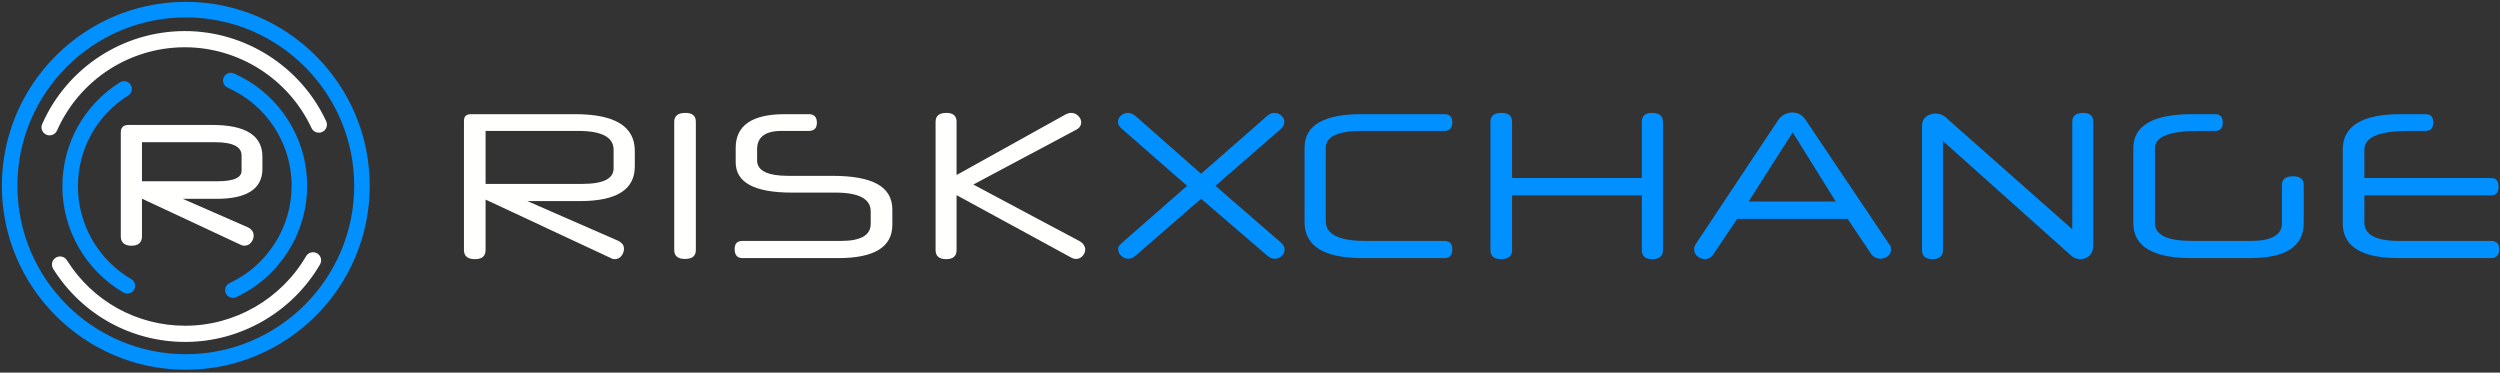 <?xml version="1.0" encoding="UTF-8"?>
<svg width="671px" height="100px" viewBox="0 0 671 100" version="1.1" xmlns="http://www.w3.org/2000/svg" xmlns:xlink="http://www.w3.org/1999/xlink">
    <rect x="0" y="0" width="671" height="100" fill="#333333" stroke="none"/>
    <!-- Generator: Sketch 45.1 (43504) - http://www.bohemiancoding.com/sketch -->
    <title>Group 6</title>
    <desc>Created with Sketch.</desc>
    <defs></defs>
    <g id="Page-1" stroke="none" stroke-width="1" fill="none" fill-rule="evenodd">
        <g id="Group-6" transform="translate(1, 1)">
            <g id="Group-5">
                <g id="Group-4">
                    <path d="M13.697,70.89 C13.205,70.108 13.441,69.076 14.223,68.585 C15.006,68.094 16.037,68.329 16.529,69.11 C23.535,80.267 35.571,86.927 48.724,86.927 C62.197,86.927 74.783,79.686 81.573,68.032 C82.038,67.233 83.063,66.963 83.86,67.427 C84.659,67.894 84.927,68.917 84.463,69.714 C77.077,82.395 63.382,90.272 48.724,90.272 C34.414,90.272 21.318,83.026 13.697,70.89 Z" id="Fill-5" stroke="#FFFFFF" fill="#FFFFFE"></path>
                    <g id="Group-3">
                        <path d="M48.869,3.17 C23.671,3.17 3.171,23.671 3.171,48.869 C3.171,74.067 23.671,94.568 48.869,94.568 C74.068,94.568 94.568,74.067 94.568,48.869 C94.568,23.671 74.068,3.17 48.869,3.17 Z M48.869,97.738 C21.923,97.738 0,75.814 0,48.869 C0,21.923 21.923,0 48.869,0 C75.816,0 97.738,21.923 97.738,48.869 C97.738,75.814 75.816,97.738 48.869,97.738 L48.869,97.738 Z" id="Fill-3" stroke="#0090FF" fill="#0090FF"></path>
                        <path d="M12.311,34.837 C12.086,34.837 11.858,34.792 11.638,34.695 C10.792,34.321 10.409,33.335 10.784,32.491 C17.395,17.515 32.242,7.84 48.609,7.84 C64.616,7.84 79.331,17.219 86.096,31.736 C86.485,32.574 86.123,33.568 85.286,33.958 C84.449,34.348 83.454,33.985 83.064,33.149 C76.845,19.806 63.322,11.185 48.609,11.185 C33.566,11.185 19.92,20.078 13.843,33.841 C13.567,34.468 12.955,34.837 12.311,34.837" id="Fill-4" stroke="#FFFFFF" fill="#FFFFFE"></path>
                        <path d="M61.51,78.458 C60.913,78.458 60.341,78.12 60.072,77.544 C59.703,76.75 60.046,75.806 60.839,75.437 C71.127,70.645 77.774,60.219 77.774,48.877 C77.774,37.282 70.917,26.76 60.305,22.076 C59.504,21.723 59.142,20.786 59.495,19.985 C59.85,19.185 60.783,18.821 61.585,19.176 C73.345,24.367 80.944,36.027 80.944,48.877 C80.944,61.447 73.577,73 62.178,78.31 C61.962,78.411 61.734,78.458 61.51,78.458" id="Fill-6" stroke="#0090FF" fill="#0090FF"></path>
                    </g>
                    <path d="M33.178,77.305 C32.906,77.305 32.632,77.238 32.381,77.091 C22.425,71.292 16.24,60.538 16.24,49.029 C16.24,37.79 21.93,27.508 31.46,21.523 C32.201,21.057 33.18,21.282 33.646,22.023 C34.111,22.764 33.887,23.742 33.146,24.208 C24.545,29.609 19.41,38.887 19.41,49.029 C19.41,59.415 24.992,69.117 33.977,74.352 C34.733,74.792 34.989,75.762 34.548,76.519 C34.254,77.025 33.723,77.305 33.178,77.305" id="Fill-7" stroke="#0090FF" fill="#0090FF"></path>
                    <path d="M64.338,40.754 C64.338,38.03 61.781,36.667 56.67,36.667 L36.603,36.667 L36.603,48.148 L57.497,48.148 C62.057,48.148 64.338,47.03 64.338,44.795 L64.338,40.754 Z M68.93,44.381 C68.93,49.371 64.982,51.866 57.084,51.866 L45.65,51.866 L65.394,60.498 C66.19,60.928 66.588,61.479 66.588,62.152 C66.588,62.734 66.405,63.262 66.037,63.737 C65.67,64.211 65.18,64.449 64.568,64.449 C64.262,64.449 63.955,64.357 63.65,64.172 L36.603,51.545 L36.603,62.474 C36.603,63.79 35.838,64.449 34.307,64.449 C32.715,64.449 31.92,63.79 31.92,62.474 L31.92,34.463 C31.92,33.515 32.424,33.04 33.435,33.04 L55.981,33.04 C64.614,33.04 68.93,35.688 68.93,40.983 L68.93,44.381 L68.93,44.381 Z" id="Fill-8" stroke="#FFFFFF" fill="#FFFFFE"></path>
                </g>
                <g id="Group" transform="translate(123, 29)">
                    <path d="M40.691,10.203 C40.691,6.827 37.525,5.139 31.191,5.139 L6.33,5.139 L6.33,19.362 L32.215,19.362 C37.867,19.362 40.691,17.977 40.691,15.209 L40.691,10.203 Z M46.381,14.697 C46.381,20.878 41.488,23.969 31.703,23.969 L17.537,23.969 L42.002,34.665 C42.986,35.197 43.48,35.879 43.48,36.714 C43.48,37.435 43.252,38.089 42.797,38.676 C42.342,39.264 41.734,39.557 40.977,39.557 C40.598,39.557 40.217,39.444 39.84,39.216 L6.33,23.571 L6.33,37.112 C6.33,38.742 5.381,39.557 3.486,39.557 C1.514,39.557 0.527,38.742 0.527,37.112 L0.527,2.408 C0.527,1.233 1.152,0.643 2.404,0.643 L30.338,0.643 C41.033,0.643 46.381,3.925 46.381,10.486 L46.381,14.697 L46.381,14.697 Z" id="Fill-9" fill="#FFFFFE"></path>
                    <path d="M62.766,37.112 C62.766,38.704 61.799,39.502 59.865,39.502 C57.93,39.502 56.963,38.704 56.963,37.112 L56.963,2.692 C56.963,1.098 57.967,0.302 59.979,0.302 C61.836,0.302 62.766,1.098 62.766,2.692 L62.766,37.112" id="Fill-10" fill="#FFFFFE"></path>
                    <path d="M115.504,30.342 C115.504,36.296 110.668,39.273 100.996,39.273 L75.283,39.273 C73.879,39.273 73.178,38.459 73.178,36.826 C73.178,35.386 73.879,34.665 75.283,34.665 L101.736,34.665 C107.047,34.665 109.701,33.128 109.701,30.057 L109.701,26.756 C109.701,23.383 106.553,21.693 100.258,21.693 L88.537,21.693 C78.486,21.693 73.461,18.982 73.461,13.558 L73.461,9.69 C73.461,3.66 77.861,0.643 86.66,0.643 L93.09,0.643 C94.529,0.643 95.25,1.402 95.25,2.92 C95.25,4.398 94.529,5.139 93.09,5.139 L85.75,5.139 C81.389,5.139 79.207,6.788 79.207,10.088 L79.207,13.046 C79.207,15.815 82.014,17.199 87.627,17.199 L99.518,17.199 C104.865,17.199 108.867,17.939 111.521,19.417 C114.176,20.897 115.504,23.173 115.504,26.244 L115.504,30.342" id="Fill-11" fill="#FFFFFE"></path>
                    <path d="M137.236,19.532 L165.854,34.779 C166.309,35.045 166.658,35.376 166.906,35.774 C167.152,36.172 167.275,36.543 167.275,36.884 C167.275,37.567 167.039,38.173 166.564,38.704 C166.09,39.236 165.492,39.502 164.771,39.502 C164.355,39.502 163.881,39.349 163.35,39.045 L132.742,22.376 L132.742,37.112 C132.742,38.742 131.813,39.557 129.955,39.557 C128.059,39.557 127.109,38.742 127.109,37.112 L127.109,2.692 C127.109,1.098 128.078,0.302 130.012,0.302 C131.832,0.302 132.742,1.098 132.742,2.692 L132.742,16.972 L161.928,0.757 C162.496,0.455 163.008,0.302 163.463,0.302 C164.223,0.302 164.867,0.567 165.398,1.098 C165.93,1.631 166.195,2.219 166.195,2.863 C166.195,3.205 166.1,3.545 165.91,3.886 C165.721,4.229 165.379,4.533 164.887,4.796 L137.236,19.532" id="Fill-12" fill="#FFFFFE"></path>
                    <path d="M202.236,19.873 L219.873,35.177 C220.479,35.746 220.783,36.353 220.783,36.998 C220.783,37.643 220.525,38.212 220.018,38.704 C219.506,39.197 218.867,39.444 218.109,39.444 C217.463,39.444 216.818,39.18 216.174,38.646 L198.367,23.344 L180.844,38.59 C180.199,39.159 179.535,39.444 178.854,39.444 C178.133,39.444 177.498,39.188 176.949,38.676 C176.398,38.164 176.123,37.567 176.123,36.884 C176.086,36.543 176.17,36.238 176.379,35.974 C176.588,35.708 176.863,35.424 177.203,35.12 L194.611,19.873 L177.09,4.57 C176.406,4.001 176.066,3.376 176.066,2.692 C176.066,2.047 176.332,1.489 176.863,1.014 C177.395,0.54 178.037,0.302 178.797,0.302 C179.137,0.302 179.469,0.38 179.793,0.531 C180.113,0.682 180.428,0.872 180.73,1.098 L198.367,16.631 L216.059,1.155 C216.668,0.588 217.313,0.302 217.994,0.302 C218.754,0.302 219.398,0.549 219.93,1.043 C220.459,1.535 220.725,2.105 220.725,2.749 C220.688,3.053 220.604,3.367 220.471,3.687 C220.338,4.01 220.102,4.323 219.76,4.627 L202.236,19.873" id="Fill-13" fill="#0090FF"></path>
                    <path d="M241.504,5.139 C235.059,5.139 231.834,6.656 231.834,9.69 L231.834,29.375 C231.834,32.901 235.379,34.665 242.473,34.665 L263.691,34.665 C265.096,34.665 265.797,35.404 265.797,36.884 C265.797,38.478 265.096,39.273 263.691,39.273 L241.678,39.273 C231.322,39.273 226.145,36.051 226.145,29.602 L226.145,9.69 C226.145,3.66 231.207,0.643 241.334,0.643 L263.691,0.643 C265.096,0.643 265.797,1.384 265.797,2.863 C265.797,4.38 265.096,5.139 263.691,5.139 L241.504,5.139" id="Fill-14" fill="#0090FF"></path>
                    <path d="M322.346,37.112 C322.346,38.742 321.381,39.557 319.445,39.557 C317.588,39.557 316.66,38.742 316.66,37.112 L316.66,22.434 L281.842,22.434 L281.842,37.112 C281.842,38.742 280.854,39.557 278.883,39.557 C276.984,39.557 276.037,38.742 276.037,37.112 L276.037,2.692 C276.037,1.098 277.025,0.302 278.996,0.302 C280.891,0.302 281.842,1.098 281.842,2.692 L281.842,17.769 L316.66,17.769 L316.66,2.692 C316.66,1.098 317.57,0.302 319.391,0.302 C321.361,0.302 322.346,1.098 322.346,2.692 L322.346,37.112" id="Fill-15" fill="#0090FF"></path>
                    <path d="M345.33,24.083 L368.713,24.083 L357.164,5.537 L345.33,24.083 Z M371.9,28.748 L342.258,28.748 L335.83,38.306 C335.523,38.725 335.186,39.037 334.805,39.246 C334.426,39.452 334.084,39.557 333.781,39.557 C332.984,39.557 332.273,39.321 331.646,38.846 C331.021,38.372 330.711,37.718 330.711,36.884 C330.711,36.429 330.863,35.955 331.164,35.461 L353.295,2.18 C353.711,1.535 354.271,1.043 354.975,0.7 C355.676,0.359 356.367,0.188 357.049,0.188 C358.531,0.188 359.725,0.853 360.635,2.18 L382.994,35.461 C383.258,35.689 383.42,35.937 383.477,36.201 C383.535,36.467 383.561,36.693 383.561,36.884 C383.561,37.68 383.266,38.306 382.68,38.761 C382.09,39.216 381.42,39.444 380.66,39.444 C380.281,39.444 379.871,39.349 379.438,39.159 C379.002,38.969 378.611,38.667 378.273,38.249 L371.9,28.748 L371.9,28.748 Z" id="Fill-16" fill="#0090FF"></path>
                    <path d="M437.836,35.689 C437.836,37.018 437.494,37.992 436.813,38.619 C436.131,39.246 435.313,39.557 434.365,39.557 C433.949,39.557 433.502,39.473 433.027,39.301 C432.553,39.132 432.109,38.839 431.689,38.42 L397.498,7.87 L397.498,37.112 C397.498,38.742 396.551,39.557 394.652,39.557 C392.797,39.557 391.867,38.742 391.867,37.112 L391.867,3.943 C391.867,2.731 392.236,1.848 392.977,1.299 C393.717,0.748 394.521,0.474 395.395,0.474 C395.924,0.474 396.447,0.559 396.961,0.73 C397.473,0.899 397.938,1.194 398.354,1.61 L432.201,31.536 L432.201,2.692 C432.201,1.098 433.189,0.302 435.16,0.302 C436.945,0.302 437.836,1.098 437.836,2.692 L437.836,35.689" id="Fill-17" fill="#0090FF"></path>
                    <path d="M494.326,29.83 C494.326,36.126 489.529,39.273 479.932,39.273 L464.23,39.273 C453.801,39.273 448.586,36.145 448.586,29.887 L448.586,9.803 C448.586,3.698 453.855,0.643 464.402,0.643 L470.547,0.643 C471.914,0.643 472.596,1.384 472.596,2.863 C472.596,4.38 471.914,5.139 470.547,5.139 L466.109,5.139 C458.297,5.139 454.391,6.694 454.391,9.803 L454.391,29.887 C454.391,33.073 457.725,34.665 464.402,34.665 L479.932,34.665 C485.623,34.665 488.467,33.109 488.467,30 L488.467,19.646 C488.467,18.091 489.451,17.313 491.426,17.313 C493.361,17.313 494.326,18.091 494.326,19.646 L494.326,29.83" id="Fill-18" fill="#0090FF"></path>
                    <path d="M510.598,17.769 L544.619,17.769 C545.945,17.769 546.609,18.546 546.609,20.101 C546.609,21.656 545.945,22.434 544.619,22.434 L510.598,22.434 L510.598,29.716 C510.598,33.016 513.727,34.665 519.982,34.665 L544.619,34.665 C546.061,34.665 546.781,35.404 546.781,36.884 C546.781,38.478 546.061,39.273 544.619,39.273 L519.814,39.273 C509.801,39.273 504.797,36.163 504.797,29.942 L504.797,10.146 C504.797,3.811 509.971,0.643 520.326,0.643 L527.041,0.643 C528.404,0.643 529.09,1.402 529.09,2.92 C529.09,4.398 528.404,5.139 527.041,5.139 L522.545,5.139 C514.58,5.139 510.598,6.809 510.598,10.146 L510.598,17.769" id="Fill-19" fill="#0090FF"></path>
                </g>
            </g>
        </g>
    </g>
</svg>
